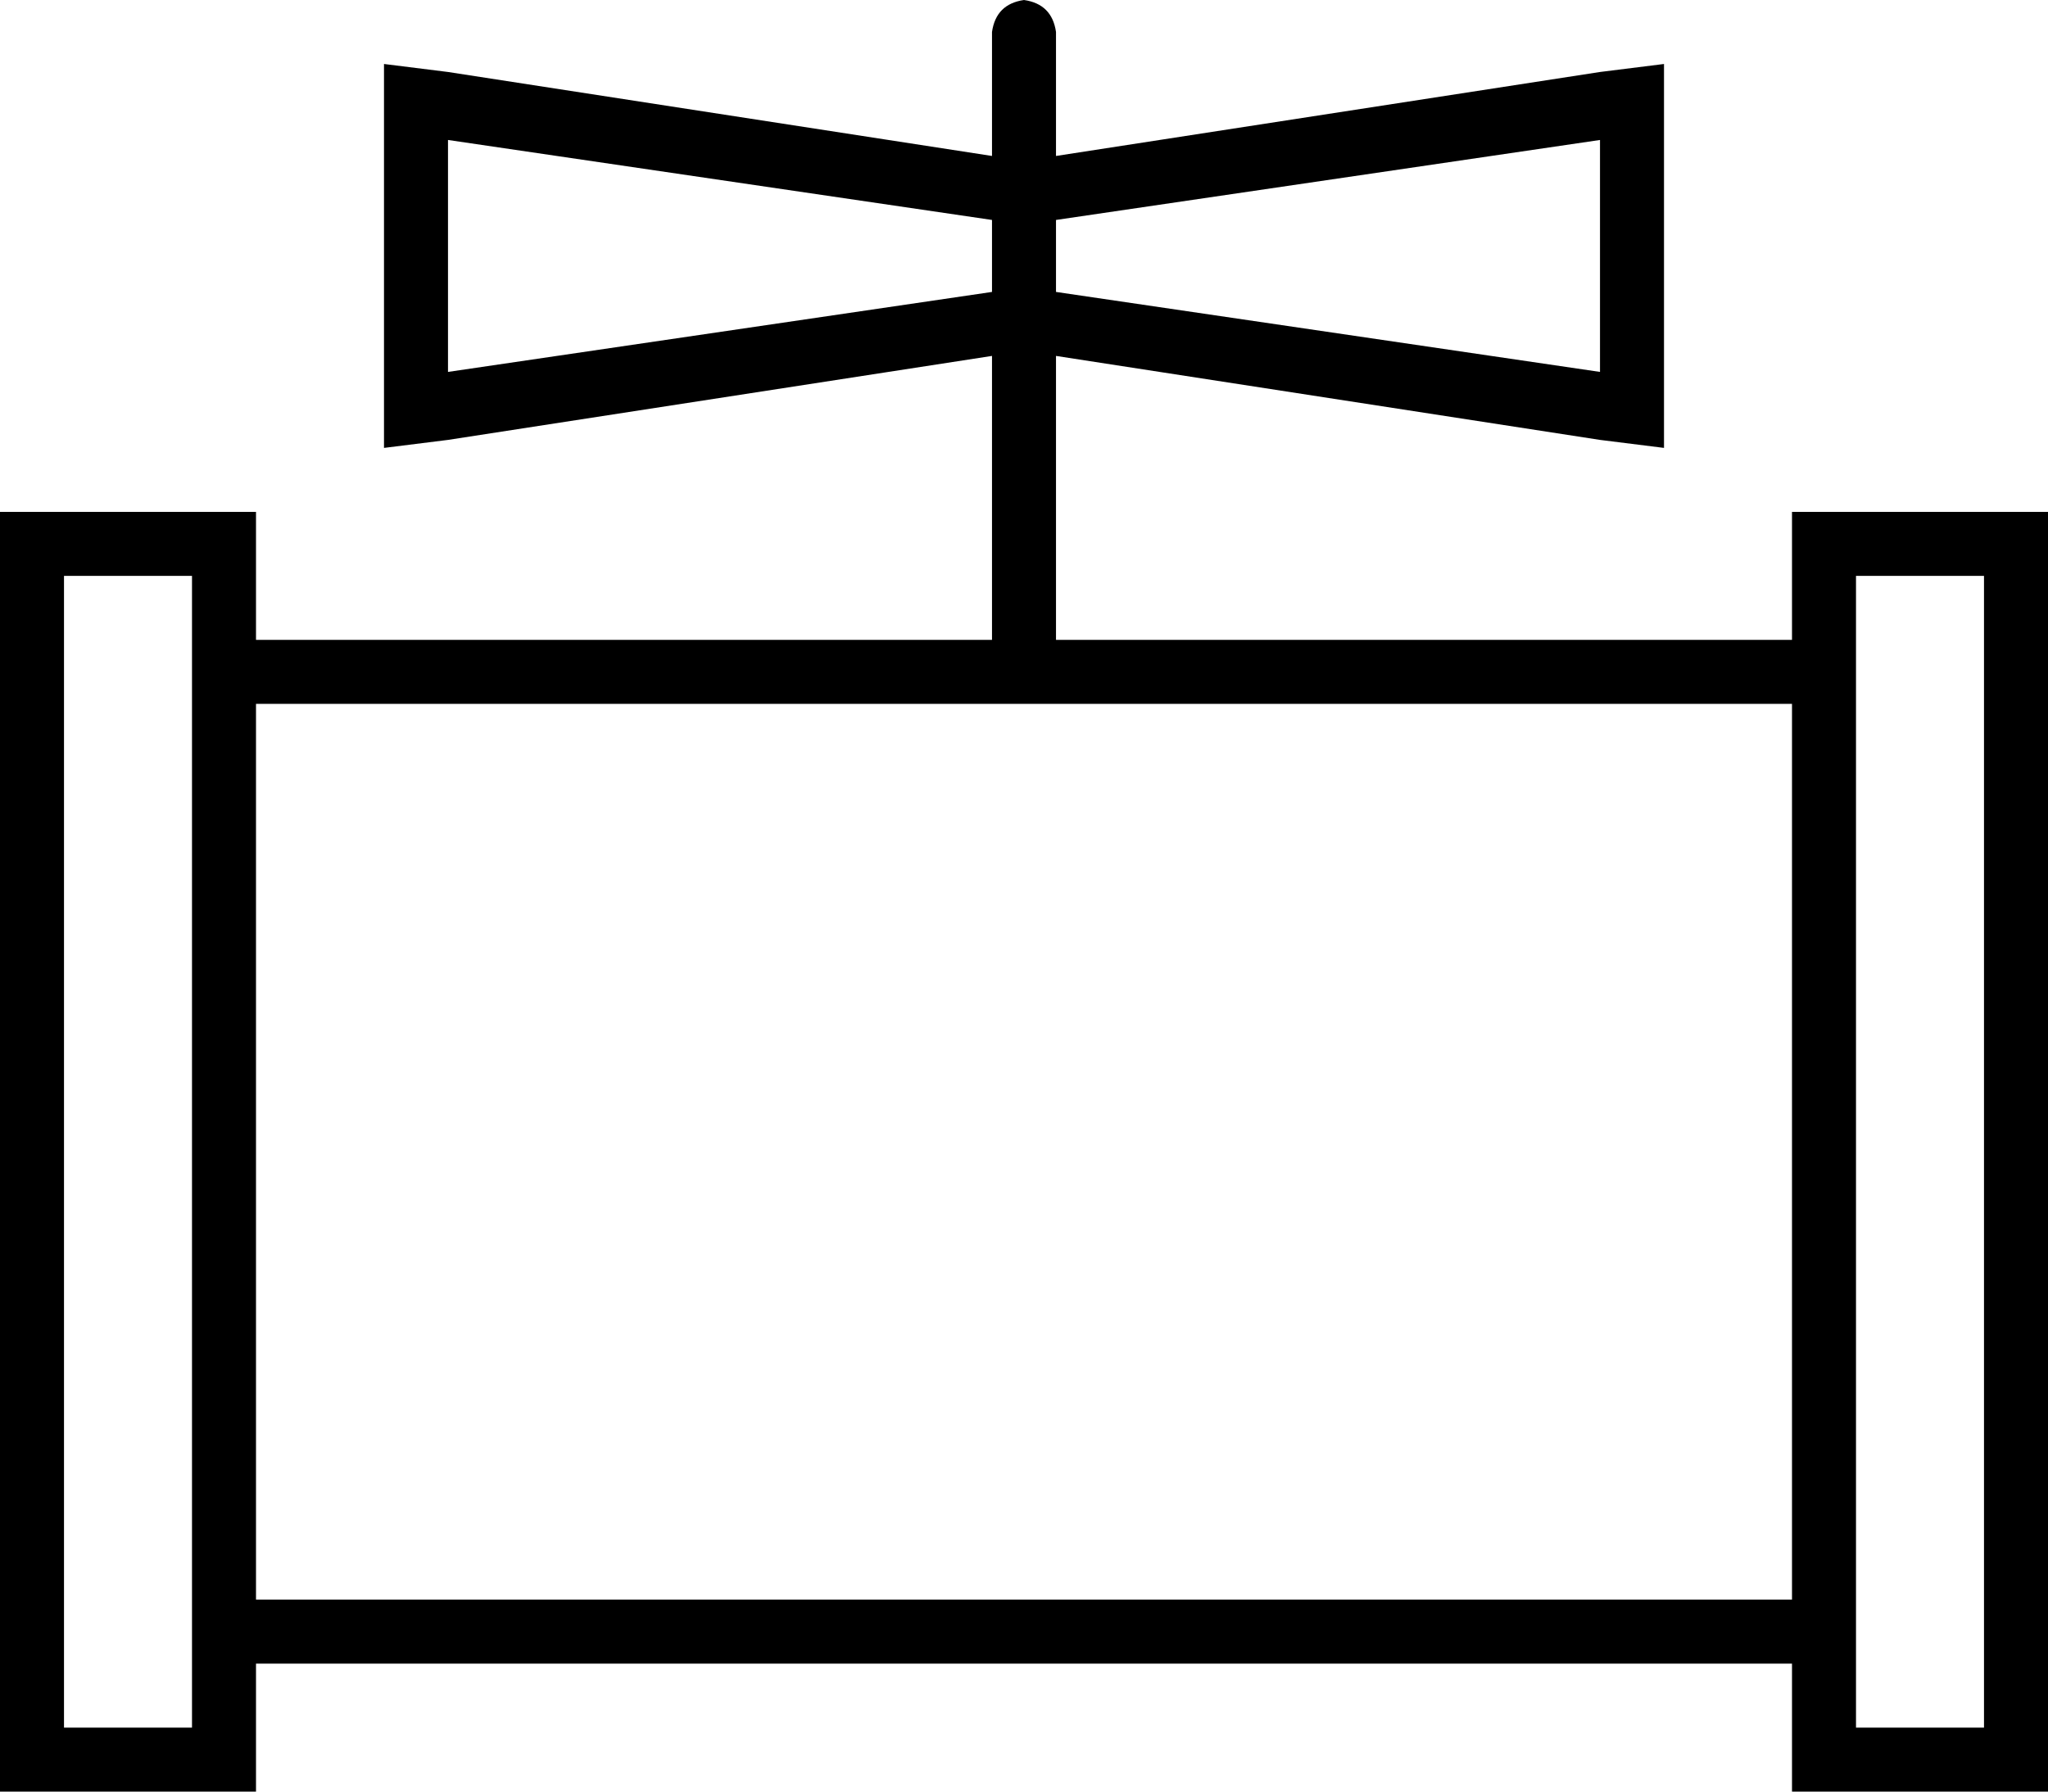 <svg xmlns="http://www.w3.org/2000/svg" viewBox="0 0 512 448">
  <path d="M 264 8 Q 263 1 256 0 Q 249 1 248 8 L 248 39 L 248 39 L 112 18 L 112 18 L 96 16 L 96 16 L 96 32 L 96 32 L 96 96 L 96 96 L 96 112 L 96 112 L 112 110 L 112 110 L 248 89 L 248 89 L 248 160 L 248 160 L 64 160 L 64 160 L 64 144 L 64 144 L 64 128 L 64 128 L 48 128 L 0 128 L 0 144 L 0 144 L 0 432 L 0 432 L 0 448 L 0 448 L 16 448 L 64 448 L 64 432 L 64 432 L 64 416 L 64 416 L 448 416 L 448 416 L 448 432 L 448 432 L 448 448 L 448 448 L 464 448 L 512 448 L 512 432 L 512 432 L 512 144 L 512 144 L 512 128 L 512 128 L 496 128 L 448 128 L 448 144 L 448 144 L 448 160 L 448 160 L 264 160 L 264 160 L 264 89 L 264 89 L 400 110 L 400 110 L 416 112 L 416 112 L 416 96 L 416 96 L 416 32 L 416 32 L 416 16 L 416 16 L 400 18 L 400 18 L 264 39 L 264 39 L 264 8 L 264 8 Z M 448 176 L 448 400 L 448 176 L 448 400 L 64 400 L 64 400 L 64 176 L 64 176 L 256 176 L 448 176 Z M 248 55 L 248 73 L 248 55 L 248 73 L 112 93 L 112 93 L 112 35 L 112 35 L 248 55 L 248 55 Z M 264 73 L 264 55 L 264 73 L 264 55 L 400 35 L 400 35 L 400 93 L 400 93 L 264 73 L 264 73 Z M 48 144 L 48 432 L 48 144 L 48 432 L 16 432 L 16 432 L 16 144 L 16 144 L 48 144 L 48 144 Z M 464 144 L 496 144 L 464 144 L 496 144 L 496 432 L 496 432 L 464 432 L 464 432 L 464 144 L 464 144 Z" />
</svg>